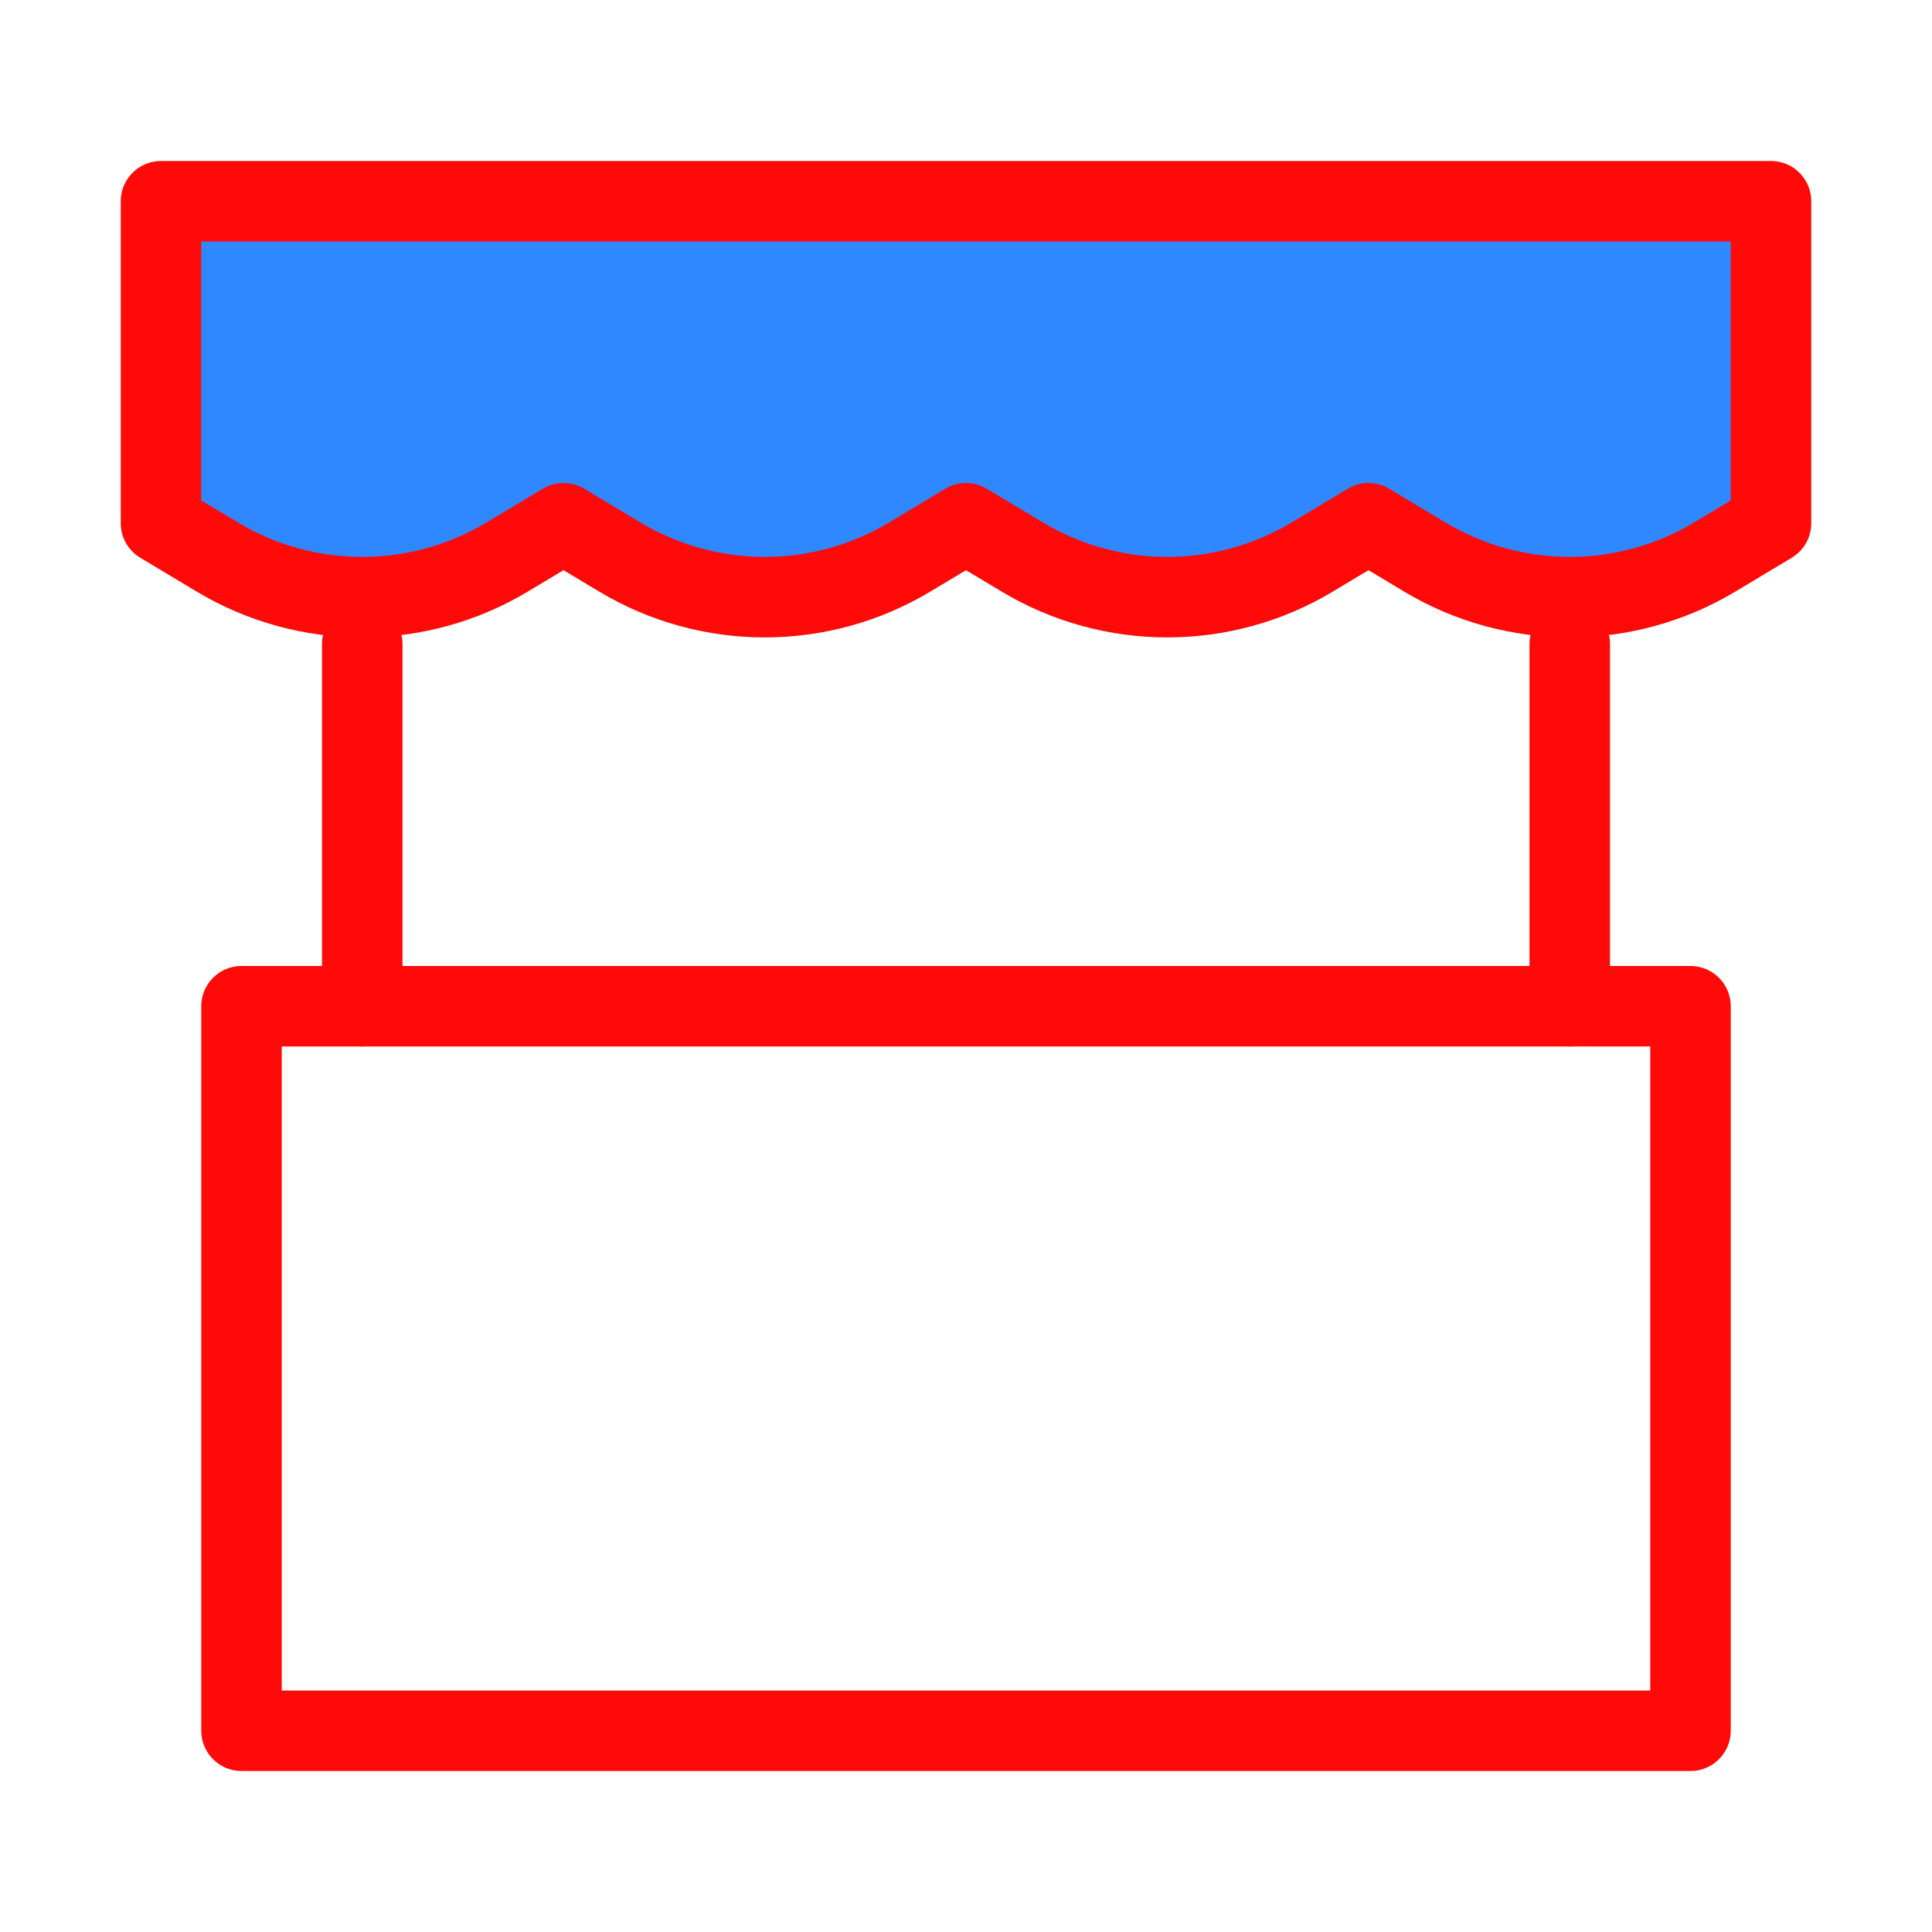 <?xml version="1.0" encoding="UTF-8"?><svg width="24" height="24" viewBox="0 0 48 48" fill="none" xmlns="http://www.w3.org/2000/svg"><path d="M4 5H44V13L42.602 13.839C40.385 15.169 37.615 15.169 35.398 13.839L34 13L32.602 13.839C30.385 15.169 27.615 15.169 25.398 13.839L24 13L22.602 13.839C20.385 15.169 17.615 15.169 15.399 13.839L14 13L12.601 13.839C10.385 15.169 7.615 15.169 5.399 13.839L4 13V5Z" fill="#2F88FF" stroke="#FF0909" stroke-width="2" stroke-linecap="round" stroke-linejoin="round"/><rect x="6" y="25" width="36" height="18" stroke="#FF0909" stroke-width="2" stroke-linecap="round" stroke-linejoin="round"/><path d="M9 16V25" stroke="#FF0909" stroke-width="2" stroke-linecap="round" stroke-linejoin="round"/><path d="M39 16V25" stroke="#FF0909" stroke-width="2" stroke-linecap="round" stroke-linejoin="round"/></svg>